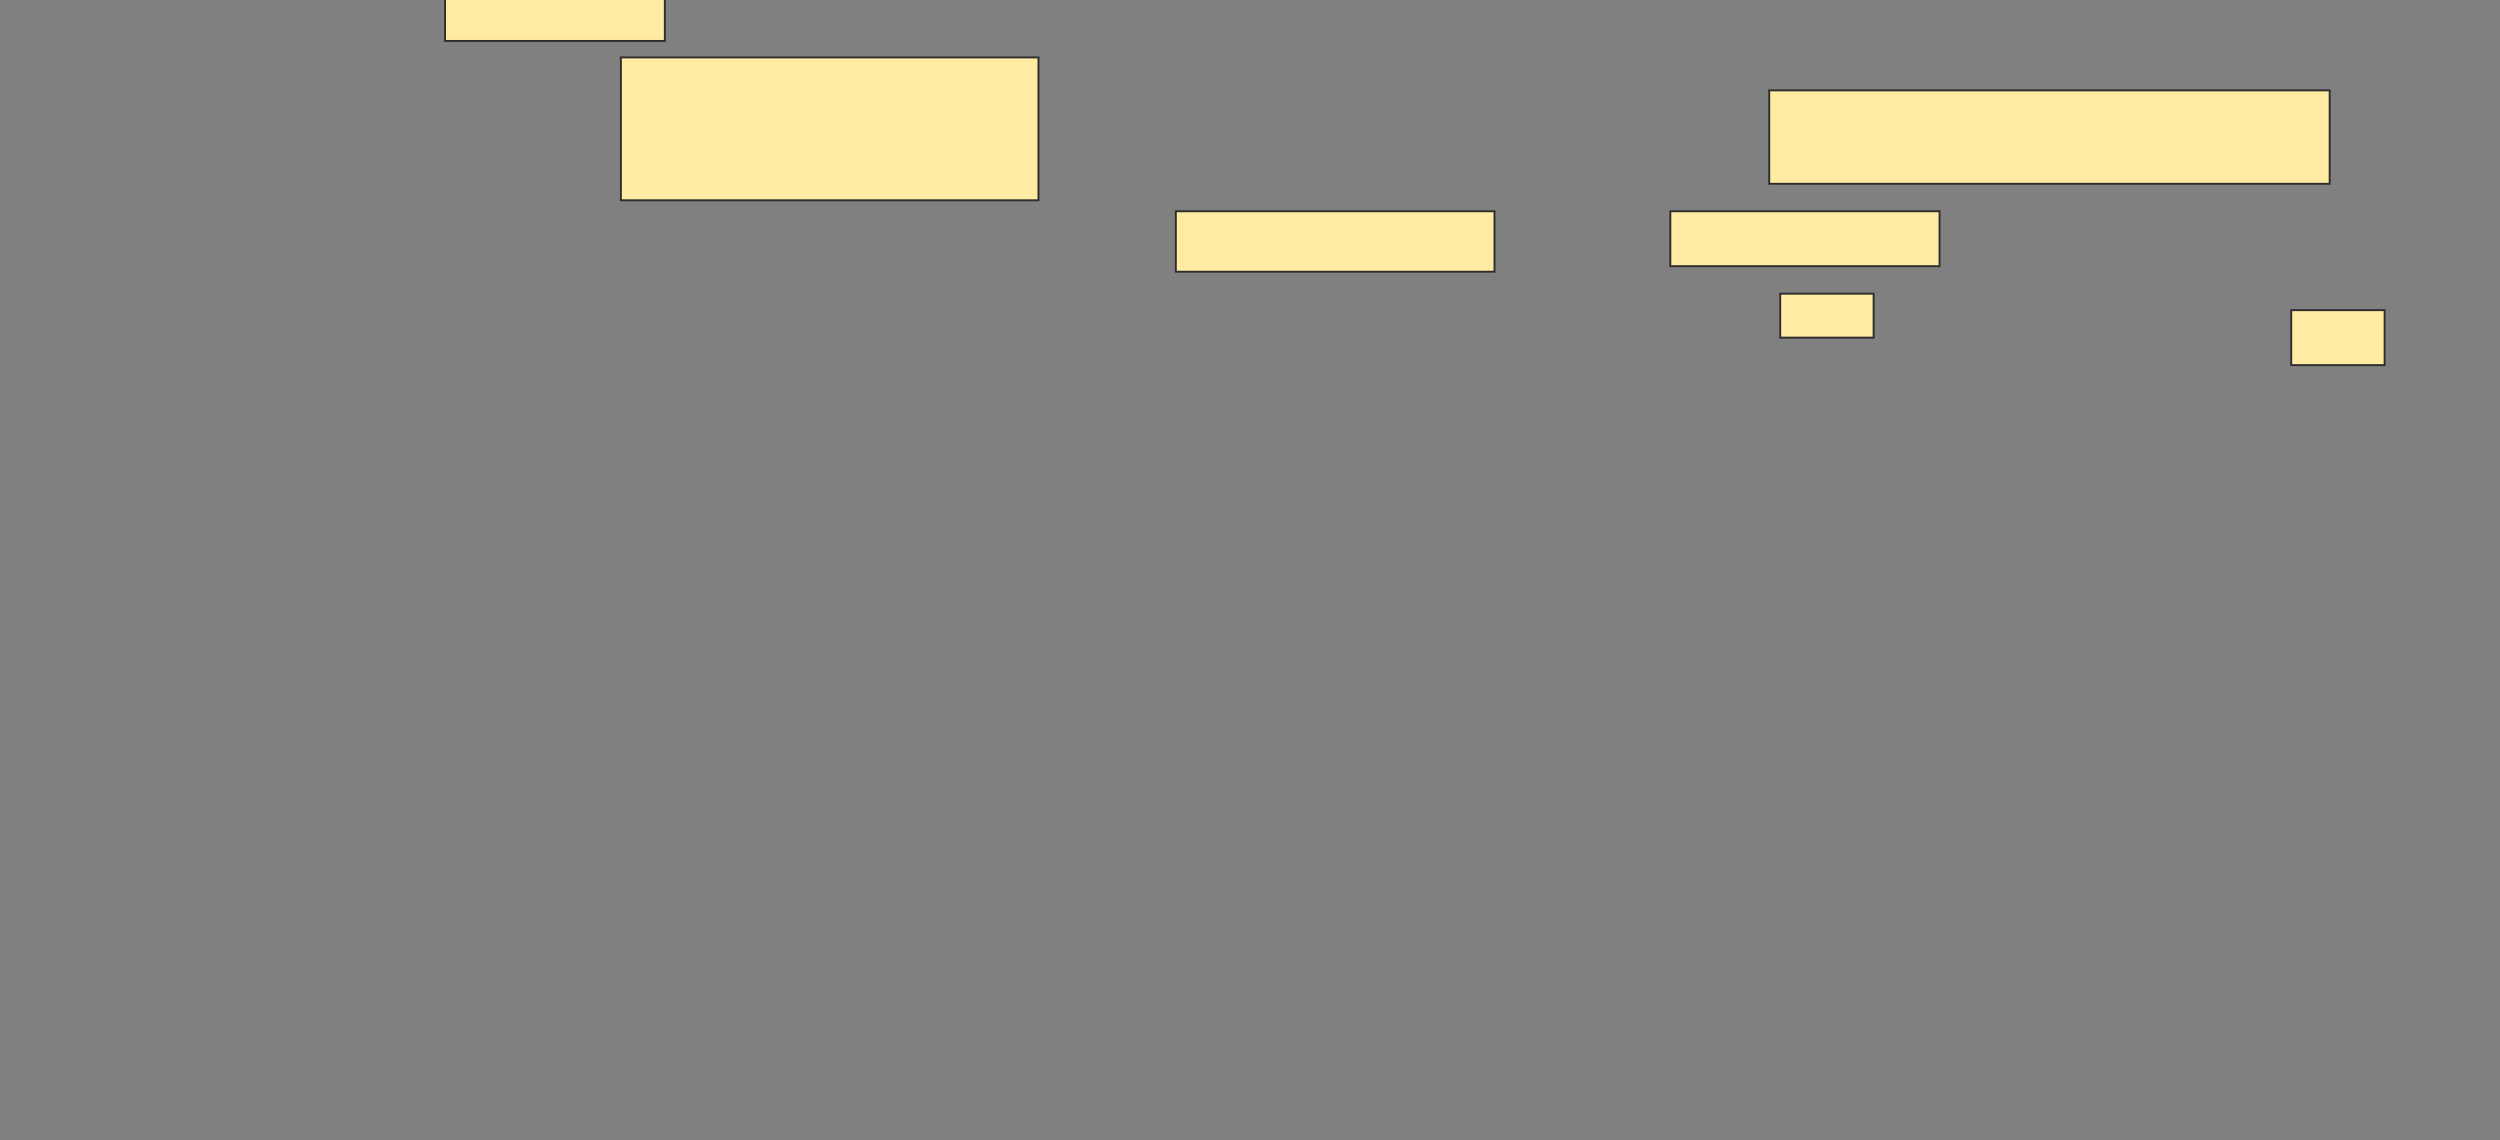 <svg height="593" width="1300" xmlns="http://www.w3.org/2000/svg">
 <rect width="100%" height="100%" fill="#808080" stroke="none"/>
 <!-- Created with Image Occlusion Enhanced -->
 <g>
  <title>Labels</title>
 </g>
 <g>
  <title>Masks</title>
  
  <rect fill="#FFEBA2" height="25.714" id="42a5153ff26a441eaa0c056c862cdd04-ao-2" stroke="#2D2D2D" width="114.286" x="231.429" y="-4.429"/>
  <rect fill="#FFEBA2" height="74.286" id="42a5153ff26a441eaa0c056c862cdd04-ao-3" stroke="#2D2D2D" width="217.143" x="322.857" y="29.857"/>
  <rect fill="#FFEBA2" height="31.429" id="42a5153ff26a441eaa0c056c862cdd04-ao-4" stroke="#2D2D2D" width="165.714" x="611.429" y="109.857"/>
  <rect fill="#FFEBA2" height="28.571" id="42a5153ff26a441eaa0c056c862cdd04-ao-5" stroke="#2D2D2D" width="140" x="868.571" y="109.857"/>
  <rect fill="#FFEBA2" height="22.857" id="42a5153ff26a441eaa0c056c862cdd04-ao-6" stroke="#2D2D2D" width="48.571" x="925.714" y="152.714"/>
  <rect fill="#FFEBA2" height="48.571" id="42a5153ff26a441eaa0c056c862cdd04-ao-7" stroke="#2D2D2D" width="291.429" x="920" y="47"/>
  <rect fill="#FFEBA2" height="28.571" id="42a5153ff26a441eaa0c056c862cdd04-ao-8" stroke="#2D2D2D" width="48.571" x="1191.429" y="161.286"/>
 </g>
</svg>